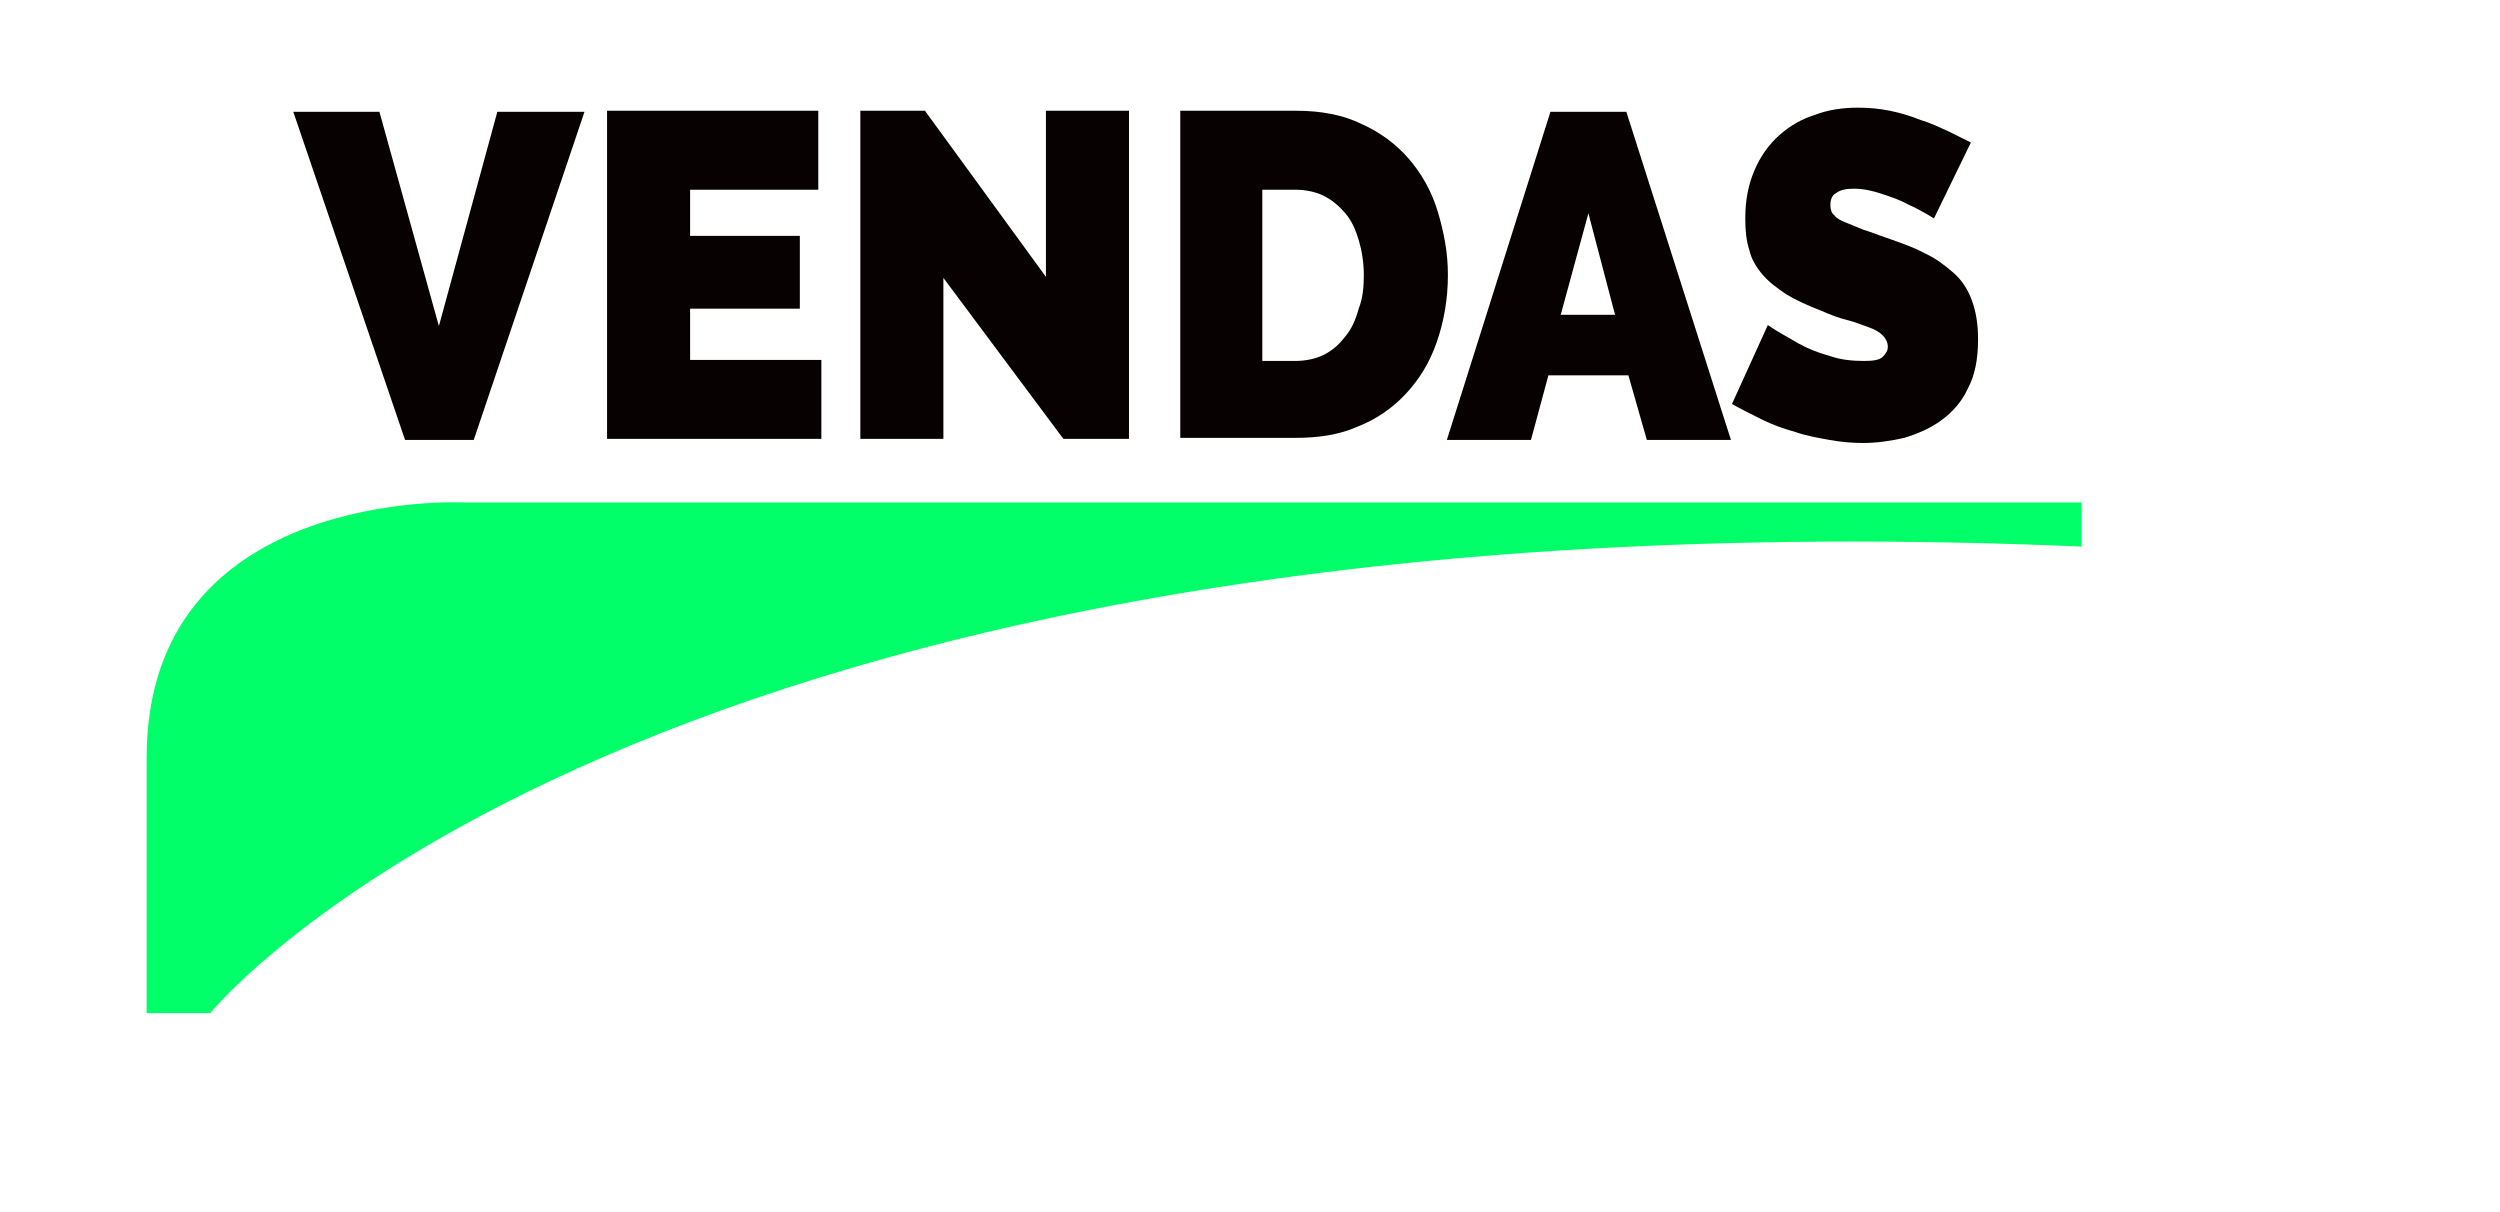 <?xml version="1.0" encoding="utf-8"?>
<!-- Generator: Adobe Illustrator 19.0.0, SVG Export Plug-In . SVG Version: 6.00 Build 0)  -->
<svg version="1.1" id="Camada_1" xmlns="http://www.w3.org/2000/svg" xmlns:xlink="http://www.w3.org/1999/xlink" x="0px" y="0px"
	 viewBox="-183 337.8 243.8 118.2" style="enable-background:new -183 337.8 243.8 118.2;" xml:space="preserve">
<style type="text/css">
	.st0{fill:#00FF68;}
	.st1{fill:#070101;}
</style>
<path class="st0" d="M-162.5,436.6c0,0,41.5-51.5,182.5-45.5v-4.3h-157.9c0,0-30.8-1.5-30.8,24.9v24.9H-162.5z"/>
<g id="XMLID_5_">
	<path class="st1" d="M-146,348.7l5.8,20.9l5.7-20.9h8.5l-10.8,32h-6.7l-10.9-32H-146z"/>
	<path class="st1" d="M-102.9,373v7.6h-20.9v-32h20.6v7.7h-12.5v4.5h10.7v7.1h-10.7v5H-102.9z"/>
	<path class="st1" d="M-91,364.9v15.7h-8.1v-32h6.3l11.8,16.2v-16.2h8.1v32h-6.4L-91,364.9z"/>
	<path class="st1" d="M-67.9,380.6v-32h11.3c2.4,0,4.6,0.4,6.4,1.3c1.8,0.8,3.4,2,4.6,3.4c1.2,1.4,2.2,3.1,2.8,5.1s1,4,1,6.2
		c0,2.4-0.4,4.6-1.1,6.6c-0.7,2-1.7,3.6-3,5c-1.3,1.4-2.9,2.5-4.7,3.2c-1.8,0.8-3.8,1.1-6.1,1.1H-67.9z M-50,364.6
		c0-1.2-0.2-2.4-0.5-3.4c-0.3-1-0.7-1.9-1.3-2.6c-0.6-0.7-1.3-1.3-2.1-1.7c-0.8-0.4-1.8-0.6-2.8-0.6h-3.2V373h3.2c1,0,2-0.2,2.8-0.6
		c0.8-0.4,1.5-1,2.1-1.8c0.6-0.7,1-1.6,1.3-2.7C-50.1,366.9-50,365.8-50,364.6z"/>
	<path class="st1" d="M-31.8,348.7h7.4l10.2,32h-8.2l-1.8-6.3h-7.8l-1.7,6.3h-8.2L-31.8,348.7z M-25.5,368.5l-2.6-9.9l-2.7,9.9
		H-25.5z"/>
	<path class="st1" d="M5.6,359.1c-0.8-0.5-1.7-1-2.6-1.4c-0.7-0.4-1.6-0.7-2.5-1s-1.8-0.5-2.7-0.5c-0.7,0-1.3,0.1-1.7,0.4
		c-0.4,0.2-0.6,0.6-0.6,1.2c0,0.4,0.1,0.8,0.4,1c0.2,0.3,0.6,0.5,1.1,0.7c0.5,0.2,1,0.4,1.7,0.7c0.7,0.2,1.4,0.5,2.3,0.8
		c1.4,0.5,2.6,0.9,3.7,1.5c1.1,0.5,2,1.2,2.8,1.9c0.8,0.7,1.4,1.6,1.8,2.7c0.4,1.1,0.6,2.3,0.6,3.8c0,1.9-0.3,3.5-1,4.8
		c-0.6,1.3-1.5,2.3-2.6,3.1c-1.1,0.8-2.3,1.3-3.6,1.7c-1.3,0.3-2.7,0.5-4,0.5c-1.1,0-2.2-0.1-3.3-0.3c-1.1-0.2-2.3-0.4-3.4-0.8
		c-1.1-0.3-2.2-0.7-3.2-1.2c-1-0.5-2-1-2.9-1.5l3.5-7.7c1,0.7,2,1.2,3,1.8c0.9,0.5,1.9,0.9,3,1.2c1.1,0.4,2.3,0.5,3.4,0.5
		c0.9,0,1.5-0.1,1.8-0.4c0.3-0.3,0.5-0.6,0.5-1c0-0.4-0.2-0.8-0.5-1.1s-0.8-0.6-1.4-0.8c-0.6-0.2-1.3-0.5-2.1-0.7
		c-0.8-0.2-1.6-0.5-2.5-0.9c-1.3-0.5-2.4-1-3.4-1.6c-0.9-0.6-1.7-1.2-2.3-1.9c-0.6-0.7-1.1-1.5-1.3-2.4c-0.3-0.9-0.4-1.9-0.4-3.1
		c0-1.8,0.3-3.3,0.9-4.7c0.6-1.4,1.4-2.5,2.4-3.4c1-0.9,2.2-1.6,3.5-2c1.3-0.5,2.7-0.7,4.2-0.7c1.1,0,2.1,0.1,3.1,0.3
		c1,0.2,2,0.5,3,0.9c1,0.3,1.8,0.7,2.7,1.1c0.8,0.4,1.6,0.8,2.2,1.1L5.6,359.1z"/>
</g>
</svg>

